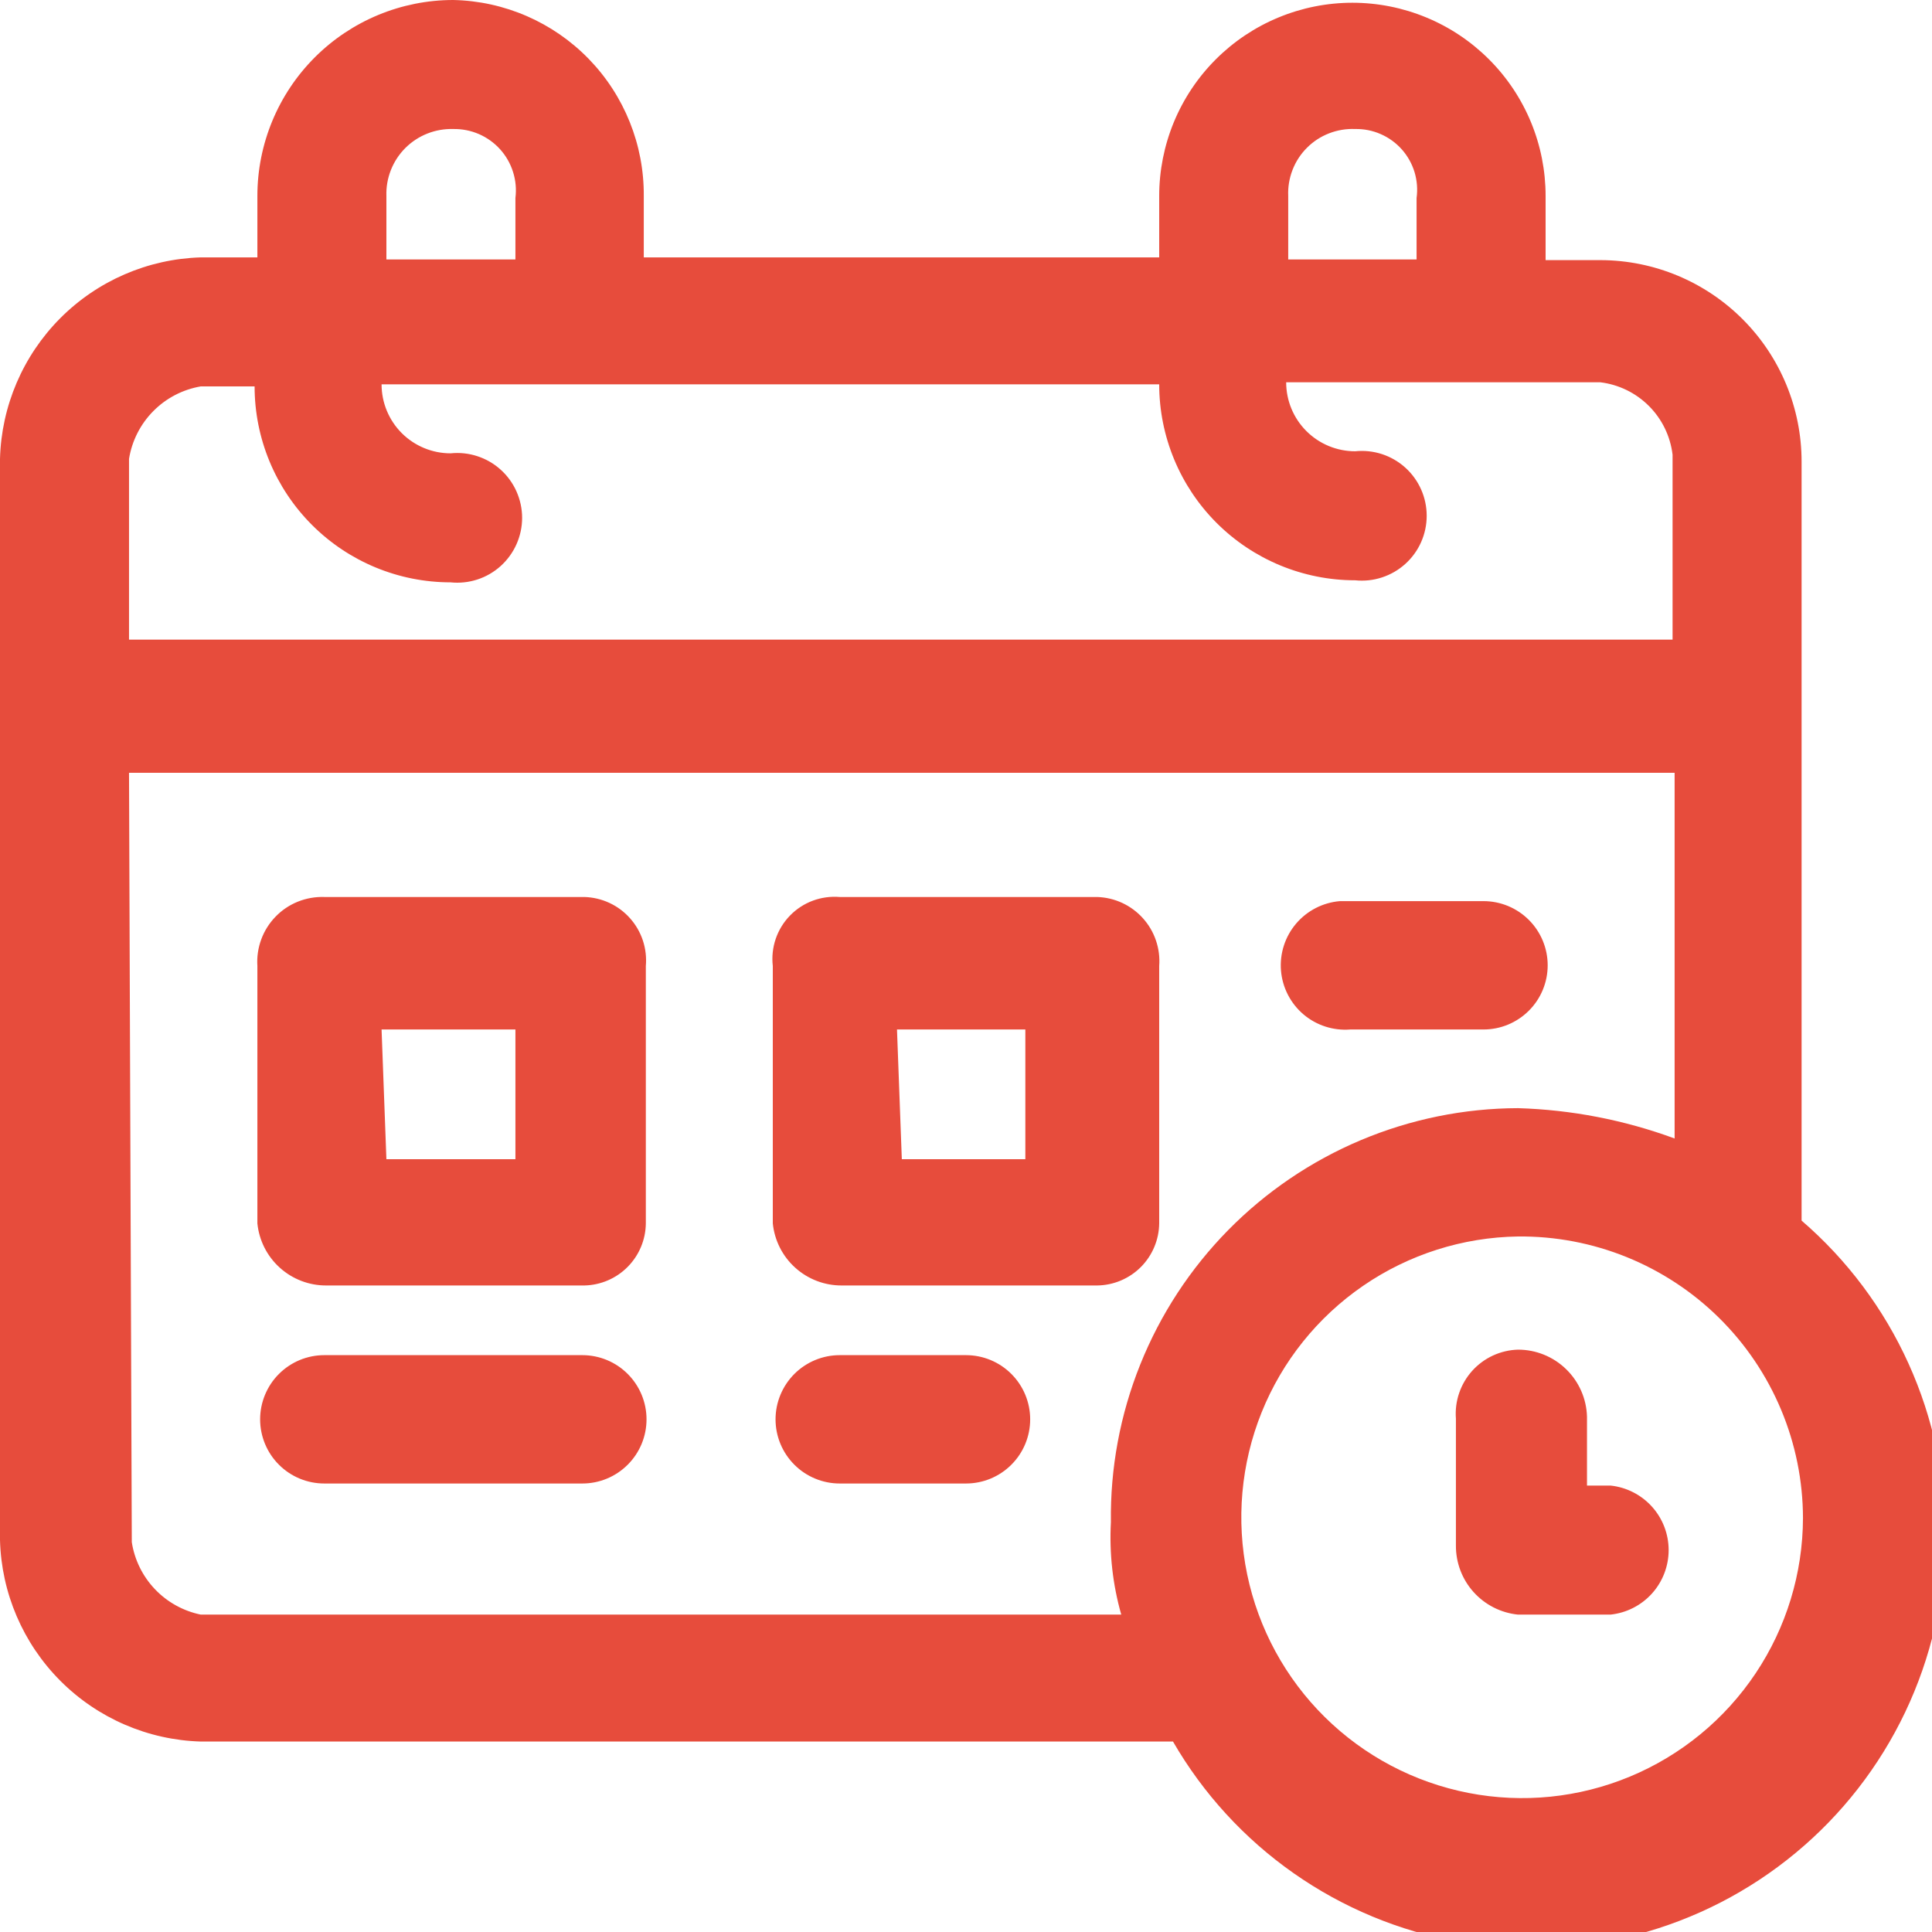 <svg width="64" height="64" viewBox="0 0 64 64" fill="none" xmlns="http://www.w3.org/2000/svg">
<g clip-path="url(#clip0_103_48)">
<path fill-rule="evenodd" clip-rule="evenodd" d="M27.817 44.891C27.538 44.891 27.262 44.946 27.004 45.053C26.746 45.16 26.511 45.317 26.314 45.514C26.117 45.711 25.96 45.946 25.853 46.204C25.746 46.462 25.691 46.738 25.691 47.017C25.691 47.296 25.746 47.573 25.853 47.831C25.96 48.089 26.117 48.323 26.314 48.52C26.511 48.718 26.746 48.874 27.004 48.981C27.262 49.088 27.538 49.143 27.817 49.143H32C32.564 49.143 33.105 48.919 33.503 48.52C33.902 48.122 34.126 47.581 34.126 47.017C34.126 46.453 33.902 45.913 33.503 45.514C33.105 45.115 32.564 44.891 32 44.891H27.817ZM10.743 44.891C10.464 44.891 10.187 44.946 9.929 45.053C9.671 45.16 9.437 45.317 9.24 45.514C9.042 45.711 8.886 45.946 8.779 46.204C8.672 46.462 8.617 46.738 8.617 47.017C8.617 47.296 8.672 47.573 8.779 47.831C8.886 48.089 9.042 48.323 9.24 48.52C9.437 48.718 9.671 48.874 9.929 48.981C10.187 49.088 10.464 49.143 10.743 49.143H19.291C19.855 49.143 20.396 48.919 20.794 48.52C21.193 48.122 21.417 47.581 21.417 47.017C21.417 46.453 21.193 45.913 20.794 45.514C20.396 45.115 19.855 44.891 19.291 44.891H10.743ZM50.286 44.709C49.998 44.717 49.716 44.784 49.455 44.904C49.194 45.025 48.96 45.198 48.768 45.411C48.576 45.625 48.429 45.875 48.336 46.148C48.243 46.42 48.207 46.708 48.229 46.994V51.2C48.226 51.769 48.435 52.318 48.815 52.74C49.196 53.163 49.72 53.429 50.286 53.486H53.349C53.877 53.431 54.367 53.182 54.723 52.788C55.079 52.393 55.276 51.88 55.276 51.349C55.276 50.817 55.079 50.304 54.723 49.91C54.367 49.515 53.877 49.266 53.349 49.211H52.571V46.926C52.554 46.331 52.305 45.768 51.878 45.354C51.452 44.94 50.88 44.708 50.286 44.709ZM50.286 40.96C51.519 40.948 52.743 41.18 53.886 41.643C55.029 42.106 56.07 42.791 56.947 43.657C57.825 44.524 58.522 45.556 58.999 46.694C59.476 47.831 59.723 49.052 59.726 50.286C59.721 52.119 59.175 53.91 58.156 55.433C57.137 56.957 55.69 58.146 53.998 58.85C52.306 59.555 50.443 59.744 48.644 59.393C46.845 59.042 45.189 58.168 43.885 56.88C42.581 55.592 41.687 53.947 41.314 52.152C40.942 50.357 41.108 48.492 41.791 46.791C42.475 45.091 43.646 43.63 45.158 42.592C46.669 41.555 48.453 40.987 50.286 40.96ZM29.714 34.103H33.966V38.4H29.874L29.714 34.103ZM12.64 34.103H17.074V38.4H12.8L12.64 34.103ZM44.389 29.851C43.825 29.897 43.302 30.165 42.936 30.595C42.569 31.026 42.389 31.585 42.434 32.149C42.48 32.712 42.747 33.235 43.178 33.602C43.609 33.968 44.168 34.148 44.731 34.103H49.143C49.707 34.103 50.247 33.879 50.646 33.48C51.045 33.082 51.269 32.541 51.269 31.977C51.269 31.413 51.045 30.873 50.646 30.474C50.247 30.075 49.707 29.851 49.143 29.851H44.571H44.389ZM25.6 32V40.526C25.657 41.092 25.922 41.616 26.345 41.996C26.768 42.377 27.317 42.586 27.886 42.583H36.343C36.887 42.577 37.406 42.358 37.791 41.974C38.175 41.589 38.394 41.069 38.4 40.526V32C38.422 31.713 38.385 31.425 38.292 31.153C38.2 30.881 38.053 30.631 37.86 30.417C37.668 30.203 37.434 30.031 37.174 29.91C36.913 29.789 36.63 29.723 36.343 29.714H27.817C27.514 29.689 27.208 29.731 26.923 29.837C26.637 29.944 26.379 30.113 26.167 30.332C25.955 30.55 25.794 30.814 25.696 31.102C25.598 31.391 25.565 31.697 25.6 32ZM8.526 32V40.526C8.583 41.092 8.848 41.616 9.271 41.996C9.694 42.377 10.243 42.586 10.811 42.583H19.36C19.9 42.571 20.414 42.35 20.793 41.966C21.173 41.582 21.389 41.066 21.394 40.526V32C21.419 31.715 21.386 31.427 21.296 31.155C21.206 30.883 21.061 30.632 20.87 30.418C20.68 30.204 20.448 30.031 20.188 29.91C19.928 29.789 19.646 29.723 19.36 29.714H10.743C10.443 29.704 10.145 29.757 9.866 29.869C9.588 29.981 9.336 30.15 9.128 30.366C8.919 30.581 8.757 30.838 8.654 31.119C8.55 31.401 8.506 31.701 8.526 32ZM4.274 25.6H55.474V37.714C53.81 37.101 52.058 36.762 50.286 36.709C48.497 36.714 46.727 37.075 45.079 37.769C43.431 38.463 41.936 39.477 40.682 40.752C39.428 42.028 38.439 43.539 37.773 45.199C37.106 46.859 36.776 48.634 36.8 50.423C36.744 51.456 36.86 52.491 37.143 53.486H6.651C6.071 53.367 5.541 53.073 5.132 52.644C4.724 52.215 4.456 51.671 4.366 51.086L4.274 25.6ZM6.56 12.8H8.434C8.434 14.522 9.118 16.173 10.336 17.39C11.553 18.608 13.204 19.291 14.926 19.291C15.225 19.322 15.527 19.29 15.813 19.197C16.099 19.104 16.363 18.951 16.586 18.75C16.809 18.548 16.988 18.302 17.11 18.027C17.232 17.753 17.296 17.455 17.296 17.154C17.296 16.854 17.232 16.556 17.11 16.281C16.988 16.006 16.809 15.76 16.586 15.559C16.363 15.357 16.099 15.205 15.813 15.112C15.527 15.018 15.225 14.986 14.926 15.017C14.319 15.017 13.738 14.776 13.309 14.348C12.881 13.919 12.64 13.338 12.64 12.731H38.4C38.4 14.453 39.084 16.104 40.301 17.322C41.519 18.539 43.17 19.223 44.891 19.223C45.191 19.254 45.493 19.222 45.779 19.128C46.065 19.035 46.328 18.883 46.552 18.681C46.775 18.48 46.954 18.234 47.076 17.959C47.198 17.684 47.261 17.387 47.261 17.086C47.261 16.785 47.198 16.487 47.076 16.213C46.954 15.938 46.775 15.692 46.552 15.49C46.328 15.289 46.065 15.136 45.779 15.043C45.493 14.95 45.191 14.918 44.891 14.949C44.285 14.949 43.704 14.708 43.275 14.279C42.846 13.85 42.606 13.269 42.606 12.663H53.006C53.617 12.736 54.186 13.012 54.621 13.447C55.057 13.882 55.333 14.451 55.406 15.063V21.189H4.274V15.2C4.371 14.602 4.652 14.049 5.078 13.619C5.504 13.188 6.054 12.902 6.651 12.8H6.56ZM44.891 4.274C45.182 4.268 45.471 4.325 45.737 4.442C46.004 4.558 46.242 4.731 46.436 4.948C46.629 5.165 46.773 5.422 46.858 5.7C46.942 5.979 46.965 6.272 46.926 6.56V8.594H42.674V6.491C42.661 6.197 42.71 5.903 42.817 5.628C42.923 5.353 43.086 5.103 43.295 4.895C43.503 4.686 43.753 4.523 44.028 4.417C44.303 4.31 44.597 4.261 44.891 4.274ZM15.017 4.274C15.309 4.269 15.598 4.326 15.866 4.442C16.133 4.558 16.373 4.731 16.568 4.947C16.763 5.164 16.909 5.42 16.996 5.699C17.084 5.977 17.11 6.271 17.074 6.56V8.594H12.8V6.491C12.79 6.198 12.841 5.905 12.949 5.632C13.057 5.359 13.22 5.11 13.428 4.902C13.636 4.695 13.884 4.532 14.158 4.424C14.431 4.316 14.723 4.265 15.017 4.274ZM15.017 0C13.296 0 11.644 0.684 10.427 1.901C9.21 3.119 8.526 4.77 8.526 6.491V8.526H6.651C4.9 8.578 3.235 9.298 1.998 10.539C0.761 11.781 0.046 13.448 0 15.2V51.017C0.046 52.769 0.761 54.437 1.998 55.678C3.235 56.919 4.9 57.639 6.651 57.691H38.857C39.856 59.418 41.219 60.906 42.852 62.051C44.485 63.197 46.348 63.972 48.311 64.324C50.275 64.675 52.291 64.594 54.22 64.086C56.149 63.578 57.944 62.656 59.479 61.383C61.015 60.111 62.255 58.518 63.112 56.717C63.969 54.916 64.423 52.95 64.442 50.955C64.461 48.961 64.045 46.986 63.222 45.169C62.4 43.352 61.191 41.736 59.68 40.434V15.291C59.68 13.525 58.98 11.831 57.733 10.58C56.486 9.329 54.795 8.623 53.029 8.617H51.2V6.491C51.2 5.651 51.035 4.819 50.713 4.042C50.391 3.266 49.92 2.56 49.325 1.966C48.731 1.372 48.026 0.9 47.249 0.579C46.473 0.257 45.641 0.091 44.8 0.091C43.959 0.091 43.127 0.257 42.351 0.579C41.574 0.9 40.869 1.372 40.275 1.966C39.68 2.56 39.209 3.266 38.887 4.042C38.566 4.819 38.4 5.651 38.4 6.491V8.526H21.326V6.491C21.338 4.798 20.683 3.167 19.503 1.952C18.322 0.737 16.711 0.036 15.017 0Z" fill="#E74C3C"/>
</g>
<defs>
<clipPath id="clip0_103_48">
<rect width="64" height="64" fill="white"/>
</clipPath>
</defs>
</svg>
